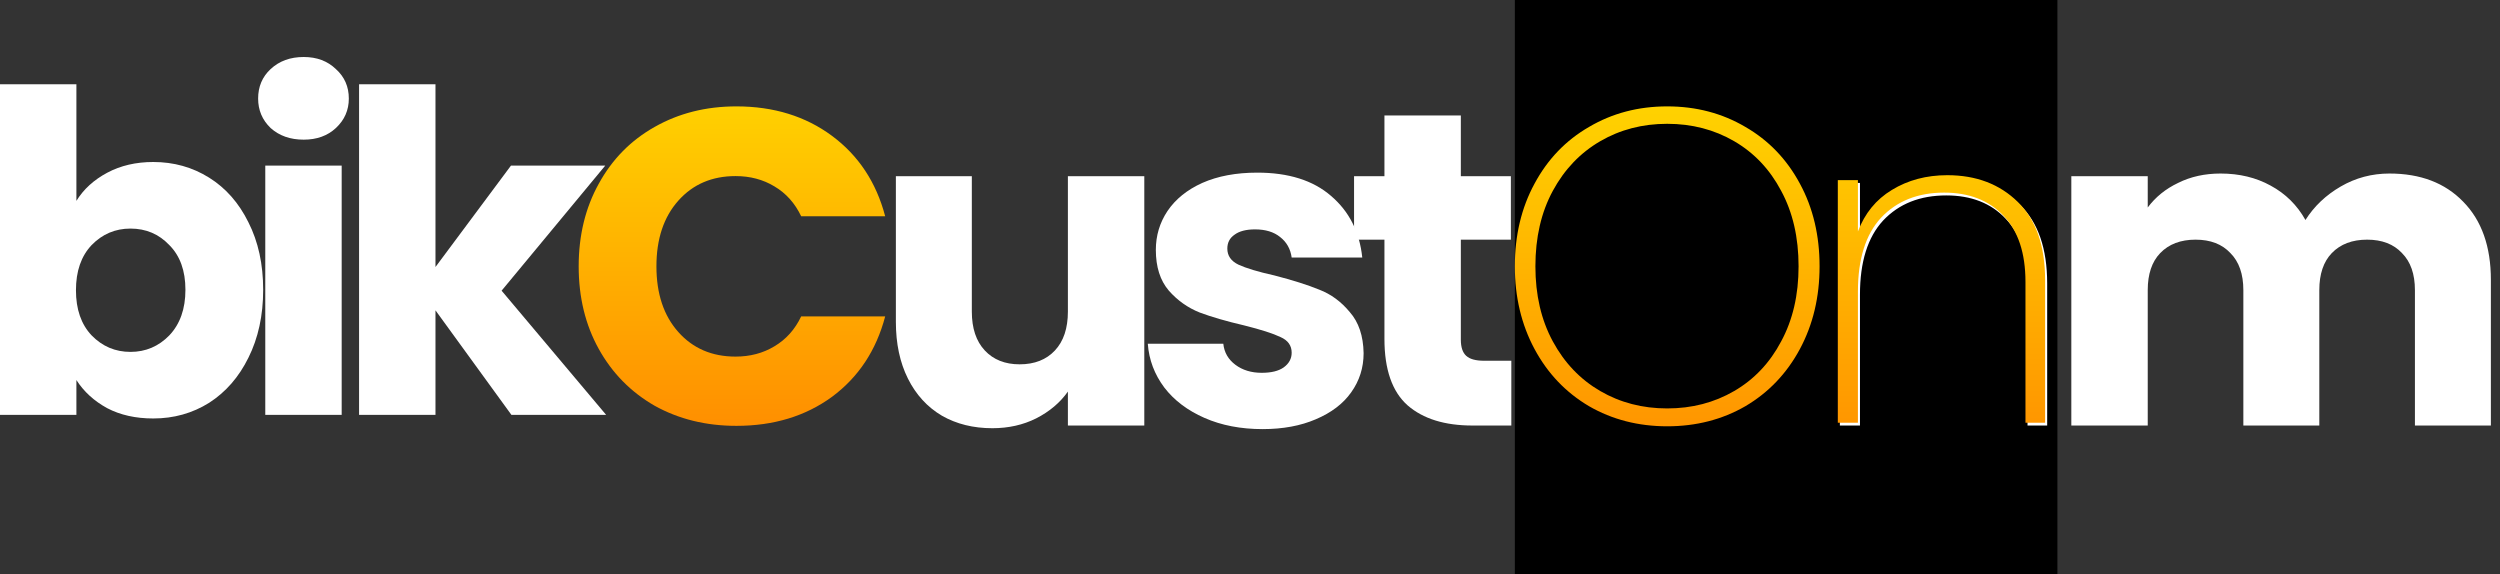 <svg width="235" height="54" viewBox="0 0 235 54" fill="none" xmlns="http://www.w3.org/2000/svg">
<rect x="0" y="0" width="235" height="54" fill="#333333" stroke="none"/>
<path d="M142.396 0H193.396V54H142.396V0Z" fill="black"/>
<path d="M7.182 18.882C7.854 17.79 8.82 16.908 10.08 16.236C11.34 15.564 12.782 15.228 14.406 15.228C16.338 15.228 18.088 15.718 19.656 16.698C21.224 17.678 22.456 19.078 23.352 20.898C24.276 22.718 24.738 24.832 24.738 27.24C24.738 29.648 24.276 31.776 23.352 33.624C22.456 35.444 21.224 36.858 19.656 37.866C18.088 38.846 16.338 39.336 14.406 39.336C12.754 39.336 11.312 39.014 10.08 38.37C8.848 37.698 7.882 36.816 7.182 35.724V39H0V7.92H7.182V18.882ZM17.43 27.24C17.43 25.448 16.926 24.048 15.918 23.04C14.938 22.004 13.72 21.486 12.264 21.486C10.836 21.486 9.618 22.004 8.61 23.04C7.63 24.076 7.14 25.49 7.14 27.282C7.14 29.074 7.63 30.488 8.61 31.524C9.618 32.56 10.836 33.078 12.264 33.078C13.692 33.078 14.91 32.56 15.918 31.524C16.926 30.46 17.43 29.032 17.43 27.24Z" fill="white"/>
<path d="M28.548 13.128C27.288 13.128 26.252 12.764 25.44 12.036C24.656 11.28 24.264 10.356 24.264 9.264C24.264 8.144 24.656 7.22 25.44 6.492C26.252 5.736 27.288 5.358 28.548 5.358C29.78 5.358 30.788 5.736 31.572 6.492C32.384 7.22 32.79 8.144 32.79 9.264C32.79 10.356 32.384 11.28 31.572 12.036C30.788 12.764 29.78 13.128 28.548 13.128ZM32.118 15.564V39H24.936V15.564H32.118Z" fill="white"/>
<path d="M48.075 39L40.935 29.172V39H33.753V7.92H40.935V25.098L48.033 15.564H56.895L47.151 27.324L56.979 39H48.075Z" fill="white"/>
<path d="M107.564 16.564V40H100.382V36.808C99.654 37.844 98.66 38.684 97.4 39.328C96.168 39.944 94.796 40.252 93.284 40.252C91.492 40.252 89.91 39.86 88.538 39.076C87.166 38.264 86.102 37.102 85.346 35.59C84.59 34.078 84.212 32.3 84.212 30.256V16.564H91.352V29.29C91.352 30.858 91.758 32.076 92.57 32.944C93.382 33.812 94.474 34.246 95.846 34.246C97.246 34.246 98.352 33.812 99.164 32.944C99.976 32.076 100.382 30.858 100.382 29.29V16.564H107.564Z" fill="white"/>
<path d="M118.687 40.336C116.643 40.336 114.823 39.986 113.227 39.286C111.631 38.586 110.371 37.634 109.447 36.43C108.523 35.198 108.005 33.826 107.893 32.314H114.991C115.075 33.126 115.453 33.784 116.125 34.288C116.797 34.792 117.623 35.044 118.603 35.044C119.499 35.044 120.185 34.876 120.661 34.54C121.165 34.176 121.417 33.714 121.417 33.154C121.417 32.482 121.067 31.992 120.367 31.684C119.667 31.348 118.533 30.984 116.965 30.592C115.285 30.2 113.885 29.794 112.765 29.374C111.645 28.926 110.679 28.24 109.867 27.316C109.055 26.364 108.649 25.09 108.649 23.494C108.649 22.15 109.013 20.932 109.741 19.84C110.497 18.72 111.589 17.838 113.017 17.194C114.473 16.55 116.195 16.228 118.183 16.228C121.123 16.228 123.433 16.956 125.113 18.412C126.821 19.868 127.801 21.8 128.053 24.208H121.417C121.305 23.396 120.941 22.752 120.325 22.276C119.737 21.8 118.953 21.562 117.973 21.562C117.133 21.562 116.489 21.73 116.041 22.066C115.593 22.374 115.369 22.808 115.369 23.368C115.369 24.04 115.719 24.544 116.419 24.88C117.147 25.216 118.267 25.552 119.779 25.888C121.515 26.336 122.929 26.784 124.021 27.232C125.113 27.652 126.065 28.352 126.877 29.332C127.717 30.284 128.151 31.572 128.179 33.196C128.179 34.568 127.787 35.8 127.003 36.892C126.247 37.956 125.141 38.796 123.685 39.412C122.257 40.028 120.591 40.336 118.687 40.336Z" fill="white"/>
<path d="M142.065 33.91V40H138.411C135.807 40 133.777 39.37 132.321 38.11C130.865 36.822 130.137 34.736 130.137 31.852V22.528H127.281V16.564H130.137V10.852H137.319V16.564H142.023V22.528H137.319V31.936C137.319 32.636 137.487 33.14 137.823 33.448C138.159 33.756 138.719 33.91 139.503 33.91H142.065Z" fill="white"/>
<path d="M183.237 16.732C185.953 16.732 188.165 17.572 189.873 19.252C191.581 20.904 192.435 23.368 192.435 26.644V40H190.587V26.77C190.587 24.054 189.901 21.982 188.529 20.554C187.157 19.098 185.295 18.37 182.943 18.37C180.479 18.37 178.505 19.154 177.021 20.722C175.565 22.29 174.837 24.614 174.837 27.694V40H172.947V17.194H174.837V22.024C175.481 20.316 176.545 19.014 178.029 18.118C179.541 17.194 181.277 16.732 183.237 16.732Z" fill="white"/>
<path d="M224.609 16.312C227.521 16.312 229.831 17.194 231.539 18.958C233.275 20.722 234.143 23.172 234.143 26.308V40H227.003V27.274C227.003 25.762 226.597 24.6 225.785 23.788C225.001 22.948 223.909 22.528 222.509 22.528C221.109 22.528 220.003 22.948 219.191 23.788C218.407 24.6 218.015 25.762 218.015 27.274V40H210.875V27.274C210.875 25.762 210.469 24.6 209.657 23.788C208.873 22.948 207.781 22.528 206.381 22.528C204.981 22.528 203.875 22.948 203.063 23.788C202.279 24.6 201.887 25.762 201.887 27.274V40H194.705V16.564H201.887V19.504C202.615 18.524 203.567 17.754 204.743 17.194C205.919 16.606 207.249 16.312 208.733 16.312C210.497 16.312 212.065 16.69 213.437 17.446C214.837 18.202 215.929 19.28 216.713 20.68C217.525 19.392 218.631 18.342 220.031 17.53C221.431 16.718 222.957 16.312 224.609 16.312Z" fill="white"/>
<path d="M156.718 40.072C154.002 40.072 151.552 39.442 149.368 38.182C147.184 36.894 145.476 35.102 144.244 32.806C143.012 30.51 142.396 27.92 142.396 25.036C142.396 22.124 143.012 19.534 144.244 17.266C145.476 14.97 147.184 13.192 149.368 11.932C151.552 10.644 154.002 10 156.718 10C159.434 10 161.884 10.644 164.068 11.932C166.252 13.192 167.96 14.97 169.192 17.266C170.424 19.534 171.04 22.124 171.04 25.036C171.04 27.92 170.424 30.51 169.192 32.806C167.96 35.102 166.252 36.894 164.068 38.182C161.884 39.442 159.434 40.072 156.718 40.072ZM156.718 38.392C159.042 38.392 161.142 37.846 163.018 36.754C164.894 35.662 166.364 34.108 167.428 32.092C168.52 30.076 169.066 27.724 169.066 25.036C169.066 22.32 168.52 19.954 167.428 17.938C166.364 15.922 164.894 14.368 163.018 13.276C161.142 12.184 159.042 11.638 156.718 11.638C154.394 11.638 152.294 12.184 150.418 13.276C148.542 14.368 147.058 15.922 145.966 17.938C144.874 19.954 144.328 22.32 144.328 25.036C144.328 27.724 144.874 30.076 145.966 32.092C147.058 34.108 148.542 35.662 150.418 36.754C152.294 37.846 154.394 38.392 156.718 38.392Z" fill="url(#paint0_linear_106_438)"/>
<path d="M183.044 16.468C185.76 16.468 187.972 17.308 189.68 18.988C191.388 20.64 192.242 23.104 192.242 26.38V39.736H190.394V26.506C190.394 23.79 189.708 21.718 188.336 20.29C186.964 18.834 185.102 18.106 182.75 18.106C180.286 18.106 178.312 18.89 176.828 20.458C175.372 22.026 174.644 24.35 174.644 27.43V39.736H172.754V16.93H174.644V21.76C175.288 20.052 176.352 18.75 177.836 17.854C179.348 16.93 181.084 16.468 183.044 16.468Z" fill="url(#paint1_linear_106_438)"/>
<path d="M54.396 25.036C54.396 22.124 55.026 19.534 56.286 17.266C57.546 14.97 59.296 13.192 61.536 11.932C63.804 10.644 66.366 10 69.222 10C72.722 10 75.718 10.924 78.21 12.772C80.702 14.62 82.368 17.14 83.208 20.332H75.312C74.724 19.1 73.884 18.162 72.792 17.518C71.728 16.874 70.51 16.552 69.138 16.552C66.926 16.552 65.134 17.322 63.762 18.862C62.39 20.402 61.704 22.46 61.704 25.036C61.704 27.612 62.39 29.67 63.762 31.21C65.134 32.75 66.926 33.52 69.138 33.52C70.51 33.52 71.728 33.198 72.792 32.554C73.884 31.91 74.724 30.972 75.312 29.74H83.208C82.368 32.932 80.702 35.452 78.21 37.3C75.718 39.12 72.722 40.03 69.222 40.03C66.366 40.03 63.804 39.4 61.536 38.14C59.296 36.852 57.546 35.074 56.286 32.806C55.026 30.538 54.396 27.948 54.396 25.036Z" fill="url(#paint2_linear_106_438)"/>
<defs>
<linearGradient id="paint0_linear_106_438" x1="117.072" y1="0" x2="117.072" y2="54" gradientUnits="userSpaceOnUse">
<stop stop-color="#FFE600"/>
<stop offset="1" stop-color="#FF7A00"/>
</linearGradient>
<linearGradient id="paint1_linear_106_438" x1="117.072" y1="0" x2="117.072" y2="54" gradientUnits="userSpaceOnUse">
<stop stop-color="#FFE600"/>
<stop offset="1" stop-color="#FF7A00"/>
</linearGradient>
<linearGradient id="paint2_linear_106_438" x1="69.01" y1="-0.18" x2="69.01" y2="49.82" gradientUnits="userSpaceOnUse">
<stop stop-color="#FFE600"/>
<stop offset="1" stop-color="#FF7A00"/>
</linearGradient>
</defs>
</svg>
